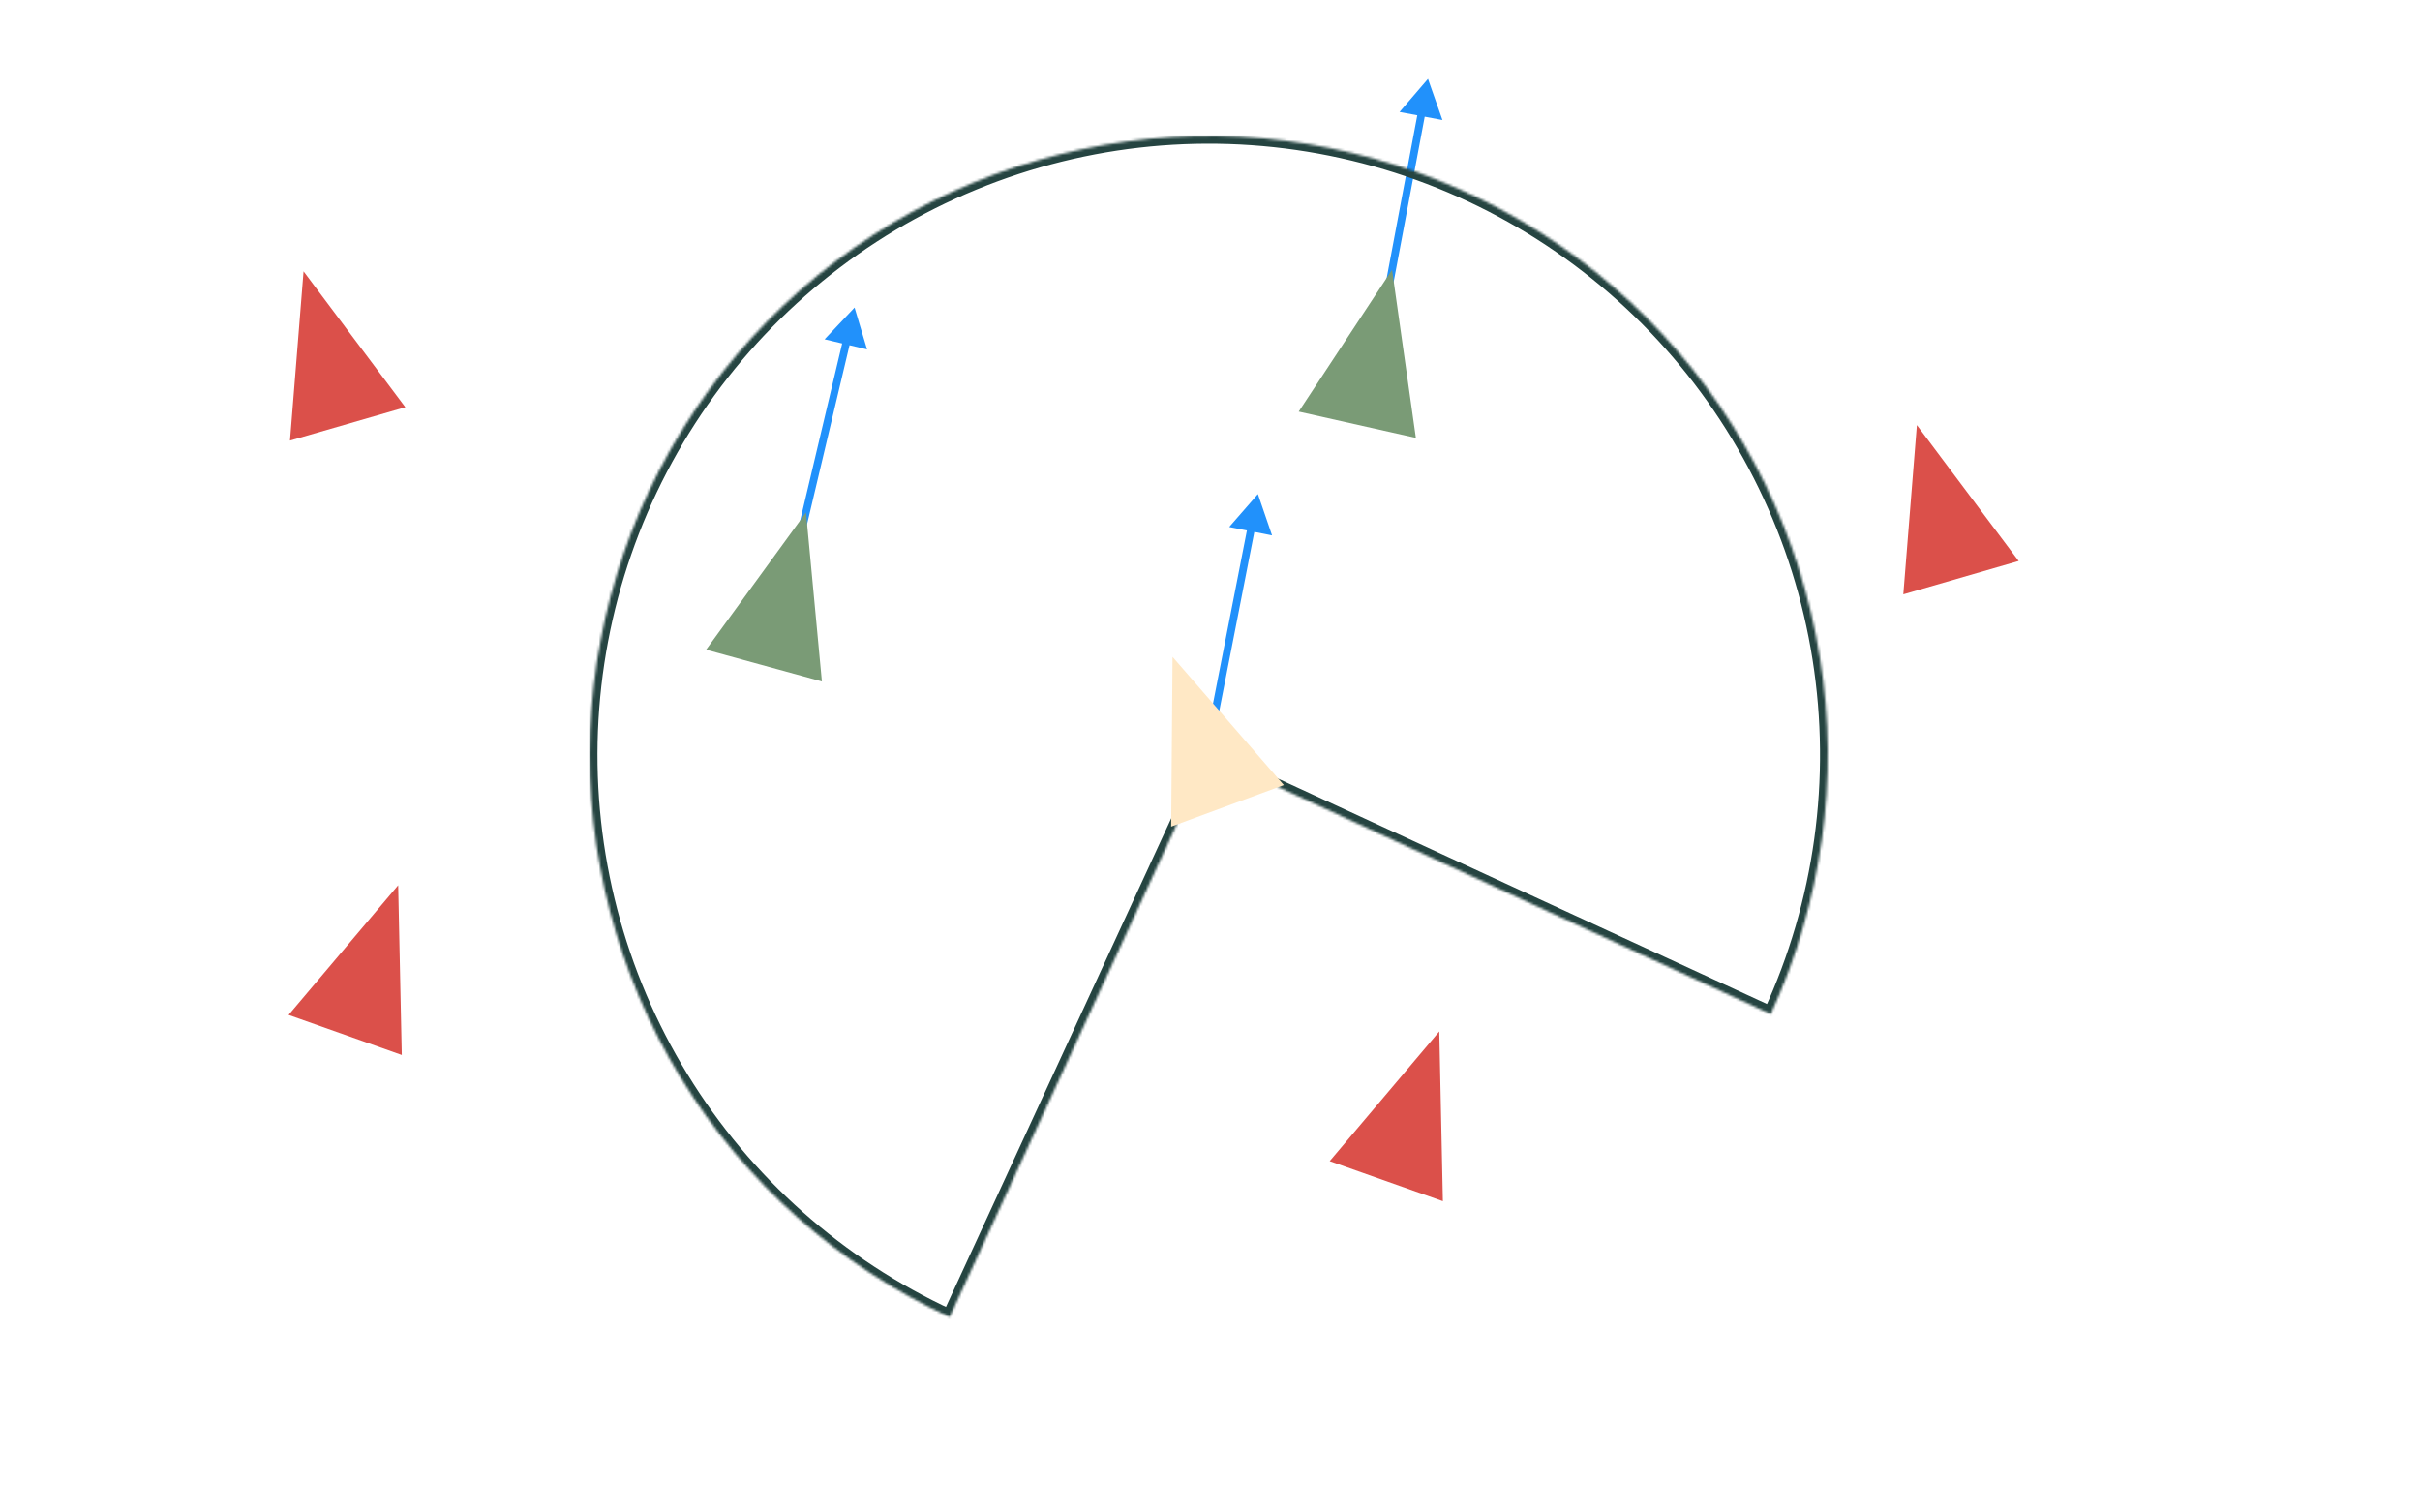 <svg width="960" height="600" viewBox="0 0 960 600" fill="none" xmlns="http://www.w3.org/2000/svg">
<g clip-path="url(#clip0_204_638)">
<path d="M566.475 31.277L555.192 44.419L572.214 47.619L566.475 31.277ZM562.506 44.268L543 148L545.949 148.555L565.454 44.822L562.506 44.268Z" fill="#2191FB"/>
<path d="M499 196L487.617 209.055L504.615 212.385L499 196ZM480.022 300.671L497.876 209.537L494.932 208.96L477.078 300.094L480.022 300.671Z" fill="#2191FB"/>
<path d="M339 122L327.112 134.597L343.965 138.594L339 122ZM334.425 134.79L308.994 242.027L311.913 242.719L337.344 135.482L334.425 134.79Z" fill="#2191FB"/>
<mask id="path-4-inside-1_204_638" fill="white">
<path d="M702.449 402.283C722.777 358.188 729.574 309.055 721.978 261.097C714.383 213.14 692.737 168.512 659.778 132.856C626.819 97.201 584.027 72.119 536.813 60.784C489.6 49.448 440.085 52.368 394.531 69.174C348.976 85.979 309.428 115.915 280.888 155.197C252.348 194.479 236.096 241.342 234.19 289.86C232.283 338.378 244.806 386.371 270.176 427.772C295.546 469.172 332.623 502.12 376.718 522.448L479.5 299.5L702.449 402.283Z"/>
</mask>
<path d="M702.449 402.283C722.777 358.188 729.574 309.055 721.978 261.097C714.383 213.14 692.737 168.512 659.778 132.856C626.819 97.201 584.027 72.119 536.813 60.784C489.6 49.448 440.085 52.368 394.531 69.174C348.976 85.979 309.428 115.915 280.888 155.197C252.348 194.479 236.096 241.342 234.19 289.86C232.283 338.378 244.806 386.371 270.176 427.772C295.546 469.172 332.623 502.12 376.718 522.448L479.5 299.5L702.449 402.283Z" stroke="#254441" stroke-width="6" mask="url(#path-4-inside-1_204_638)"/>
<path d="M465.136 260.565L509.285 311.428L464.597 327.914L465.136 260.565Z" fill="#FFE8C5"/>
<path d="M552.224 107.021L561.669 173.707L515.193 163.278L552.224 107.021Z" fill="#7A9B76"/>
<path d="M319.738 203.274L326.043 270.329L280.108 257.731L319.738 203.274Z" fill="#7A9B76"/>
<path d="M120.418 107.637L160.792 161.545L115.034 174.772L120.418 107.637Z" fill="#DB504A"/>
<path d="M760.418 168.637L800.792 222.545L755.034 235.772L760.418 168.637Z" fill="#DB504A"/>
<path d="M157.954 351.177L159.382 418.513L114.48 402.618L157.954 351.177Z" fill="#DB504A"/>
<path d="M570.954 409.177L572.382 476.513L527.48 460.618L570.954 409.177Z" fill="#DB504A"/>
</g>
<defs>
<clipPath id="clip0_204_638">
<rect width="960" height="600" fill="white"/>
</clipPath>
</defs>
</svg>
